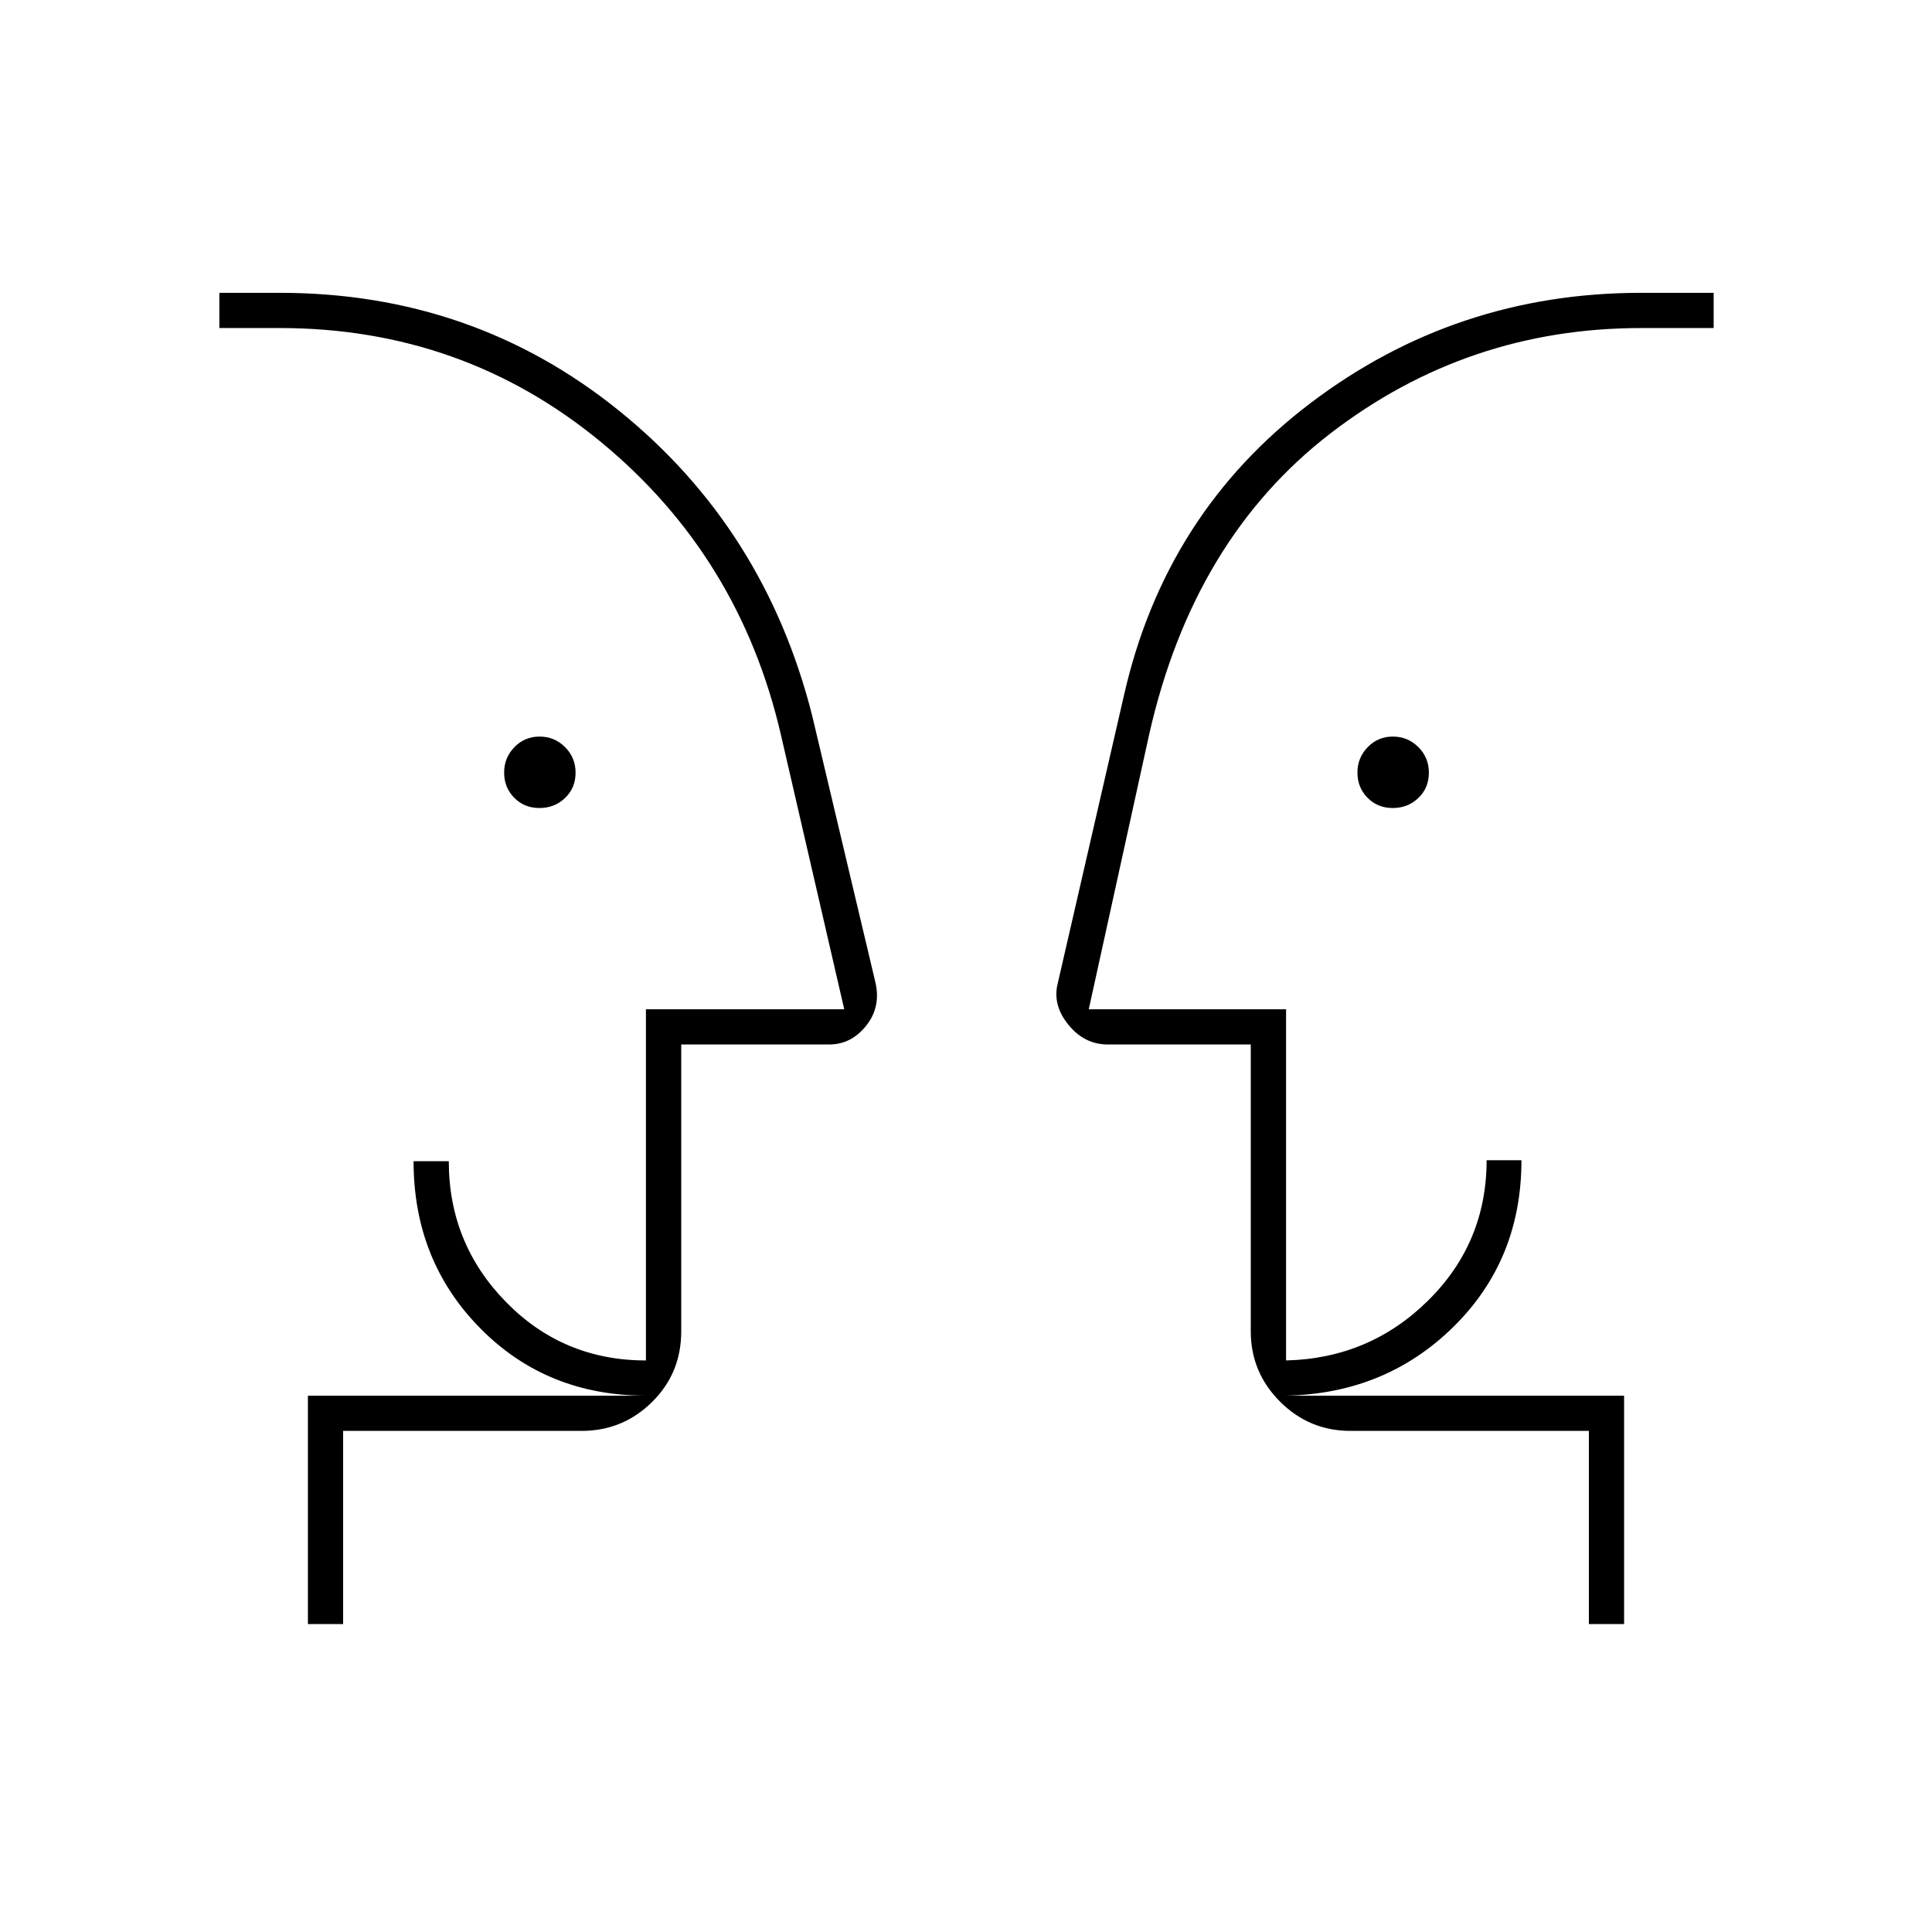 <svg xmlns="http://www.w3.org/2000/svg" height="20" viewBox="0 -960 960 960" width="20"><path d="M268.04-558.5q-7.54 0-12.54-5.11-5-5.1-5-12.5 0-7.39 5.11-12.64 5.1-5.25 12.5-5.25 7.39 0 12.64 5.21 5.25 5.21 5.25 12.75t-5.21 12.54q-5.21 5-12.75 5Zm424 0q-7.54 0-12.54-5.11-5-5.1-5-12.5 0-7.39 5.11-12.64 5.1-5.25 12.5-5.25 7.39 0 12.64 5.21 5.25 5.21 5.25 12.75t-5.21 12.54q-5.21 5-12.75 5ZM139-475Zm712.5 0Zm-681 322H153v-113.5h168q-49.38 0-82.44-33.56Q205.5-333.62 205.5-383H223q0 40.93 28.43 69.96Q279.86-284 320.96-284v-174.5h98.54L388-595q-20.5-88.5-89.25-145.25T139-797h-30v-17.5h30q96 0 168.5 58.5t96.04 151.5l31.28 131.92q3.18 12.56-4.28 22.07Q423.07-441 412-441h-73.5v142.5q0 20.89-14.54 35.19Q309.42-249 289-249H170.5v96Zm636.5 0h-17.5v-96H671q-20.42 0-34.96-14.54T621.5-298.5V-441h-71q-11.64 0-19.57-9.75T525.5-471l33-143.5Q579-705 651.25-759.75T815.5-814.5h36v17.5h-36q-86.5 0-154.55 52.47Q592.9-692.06 571-595l-30 136.5h98.04V-284q41.46-1 70.55-29.74 29.1-28.73 29.1-69.76H756q0 49.5-33.75 82.75T639-266.5h168V-153ZM338.5-266.5V-284v17.5Zm283 0V-284v17.5Z"/></svg>